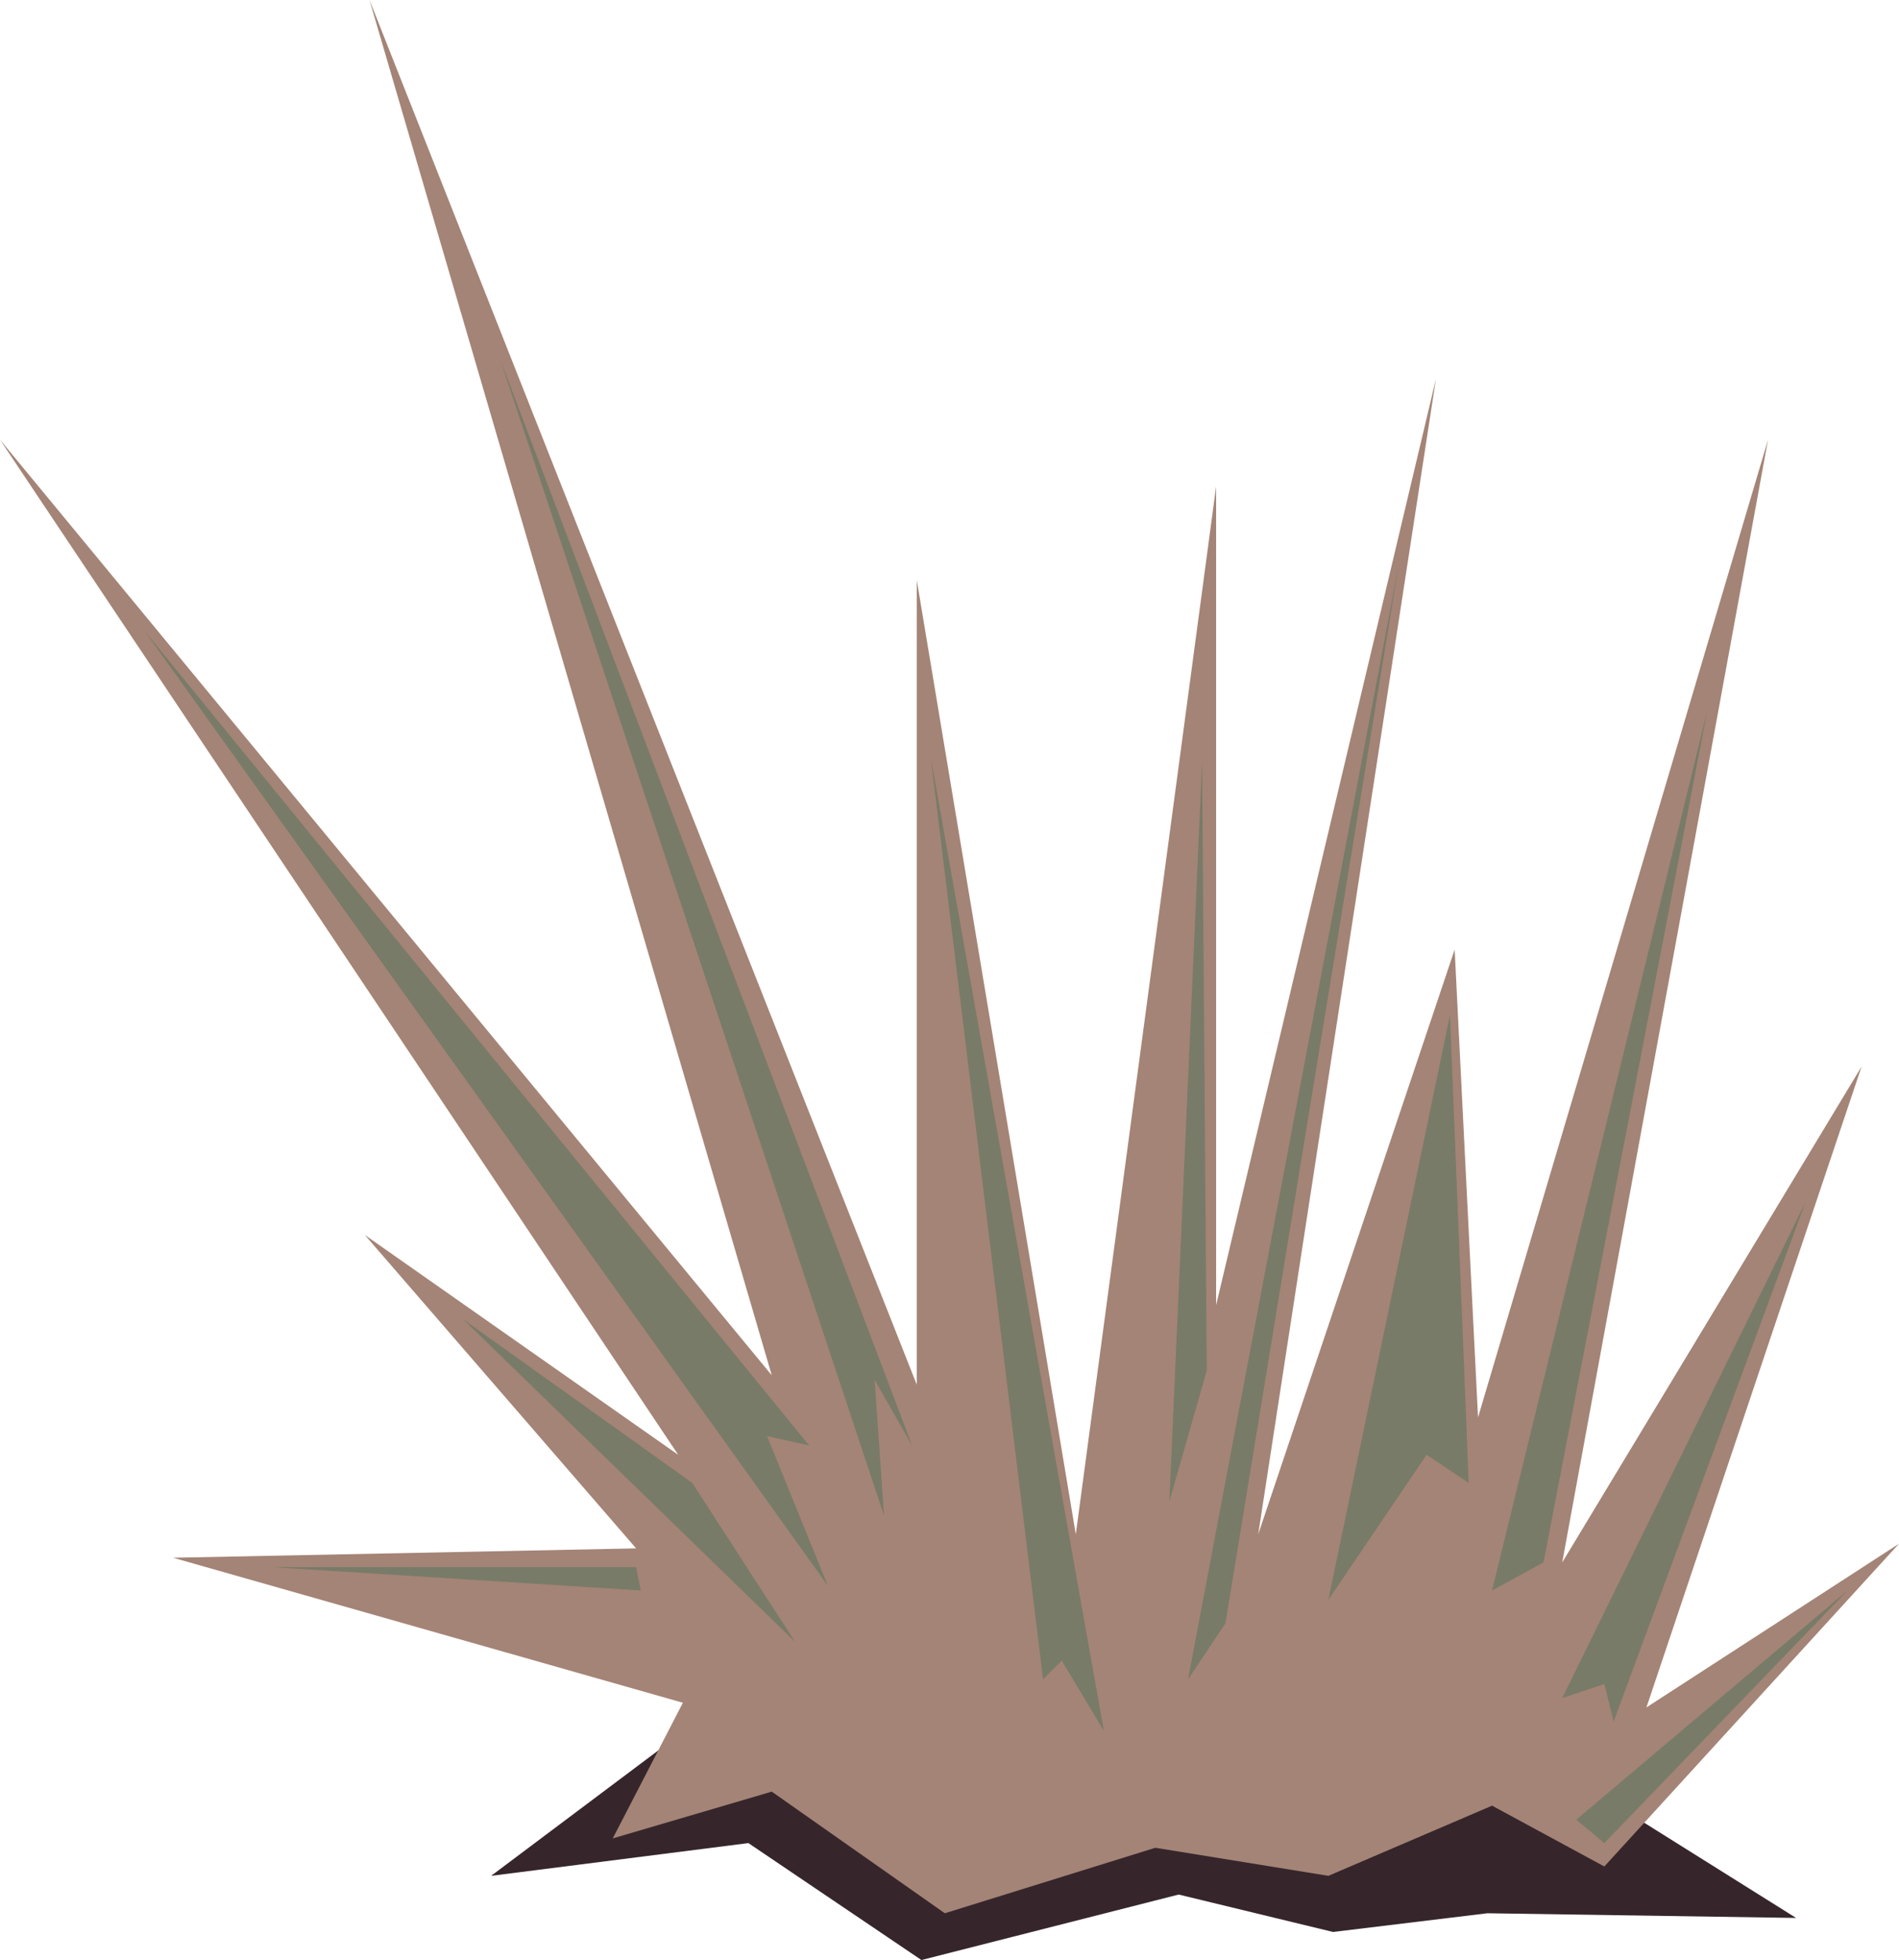 <?xml version="1.0" encoding="iso-8859-1"?>
<!-- Generator: Adobe Illustrator 15.1.0, SVG Export Plug-In . SVG Version: 6.00 Build 0)  -->
<!DOCTYPE svg PUBLIC "-//W3C//DTD SVG 1.1//EN" "http://www.w3.org/Graphics/SVG/1.1/DTD/svg11.dtd">
<svg version="1.1" id="buildings" xmlns="http://www.w3.org/2000/svg" xmlns:xlink="http://www.w3.org/1999/xlink" x="0px" y="0px"
	 width="20.3px" height="20.95px" viewBox="0 0 20.3 20.95" style="enable-background:new 0 0 20.3 20.95;" xml:space="preserve">
<symbol  id="FlashAICB_x2F_buildings_x2F__x3C_Path_x3E_" viewBox="0 -0.25 3.95 0.25">
	<g id="Layer_1_13_">
		<polygon style="fill-rule:evenodd;clip-rule:evenodd;fill:#787B68;" points="3.9,0 3.95,-0.25 0,0 		"/>
	</g>
</symbol>
<symbol  id="FlashAICB_x2F_buildings_x2F__x3C_Path_x3E__x5F_1" viewBox="0 -3.45 3.55 3.45">
	<g id="Layer_1_12_">
		<polygon style="fill-rule:evenodd;clip-rule:evenodd;fill:#787B68;" points="3.55,-3.45 0,0 2.45,-1.75 		"/>
	</g>
</symbol>
<symbol  id="FlashAICB_x2F_buildings_x2F__x3C_Path_x3E__x5F_10" viewBox="0 -2.7 2.9 2.7">
	<g id="Layer_1_3_">
		<polygon style="fill-rule:evenodd;clip-rule:evenodd;fill:#787B68;" points="0,-2.45 2.9,0 0.3,-2.7 		"/>
	</g>
</symbol>
<symbol  id="FlashAICB_x2F_buildings_x2F__x3C_Path_x3E__x5F_12" viewBox="0 -2.8 13.95 2.8">
	<g id="Layer_1_2_">
		<polygon style="fill-rule:evenodd;clip-rule:evenodd;fill:#36262C;" points="10.2,0 13.95,-2.35 10.65,-2.3 9,-2.5 7.35,-2.1 
			4.6,-2.8 2.75,-1.55 0,-1.9 2,-0.4 		"/>
	</g>
</symbol>
<symbol  id="FlashAICB_x2F_buildings_x2F__x3C_Path_x3E__x5F_2" viewBox="0 -10.2 7.3 10.2">
	<g id="Layer_1_11_">
		<polygon style="fill-rule:evenodd;clip-rule:evenodd;fill:#787B68;" points="7.3,-10.2 0,0 7.1,-8.7 6.65,-8.6 		"/>
	</g>
</symbol>
<symbol  id="FlashAICB_x2F_buildings_x2F__x3C_Path_x3E__x5F_3" viewBox="0 -12.35 4.4 12.35">
	<g id="Layer_1_10_">
		<polygon style="fill-rule:evenodd;clip-rule:evenodd;fill:#787B68;" points="4.1,-12.35 0,0 4.4,-11.6 4,-10.9 		"/>
	</g>
</symbol>
<symbol  id="FlashAICB_x2F_buildings_x2F__x3C_Path_x3E__x5F_4" viewBox="0 -10.4 1.85 10.4">
	<g id="Layer_1_9_">
		<polygon style="fill-rule:evenodd;clip-rule:evenodd;fill:#787B68;" points="1.2,-9.85 0,0 1.85,-10.4 1.4,-9.65 		"/>
	</g>
</symbol>
<symbol  id="FlashAICB_x2F_buildings_x2F__x3C_Path_x3E__x5F_5" viewBox="0 -7.9 0.4 7.9">
	<g id="Layer_1_8_">
		<polygon style="fill-rule:evenodd;clip-rule:evenodd;fill:#787B68;" points="0,-7.9 0.35,0 0.4,-6.5 		"/>
	</g>
</symbol>
<symbol  id="FlashAICB_x2F_buildings_x2F__x3C_Path_x3E__x5F_6" viewBox="0 -11.9 2.25 11.9">
	<g id="Layer_1_7_">
		<polygon style="fill-rule:evenodd;clip-rule:evenodd;fill:#787B68;" points="0,-11.9 2.25,0 0.4,-11.3 		"/>
	</g>
</symbol>
<symbol  id="FlashAICB_x2F_buildings_x2F__x3C_Path_x3E__x5F_7" viewBox="0 -6.25 1.5 6.25">
	<g id="Layer_1_6_">
		<polygon style="fill-rule:evenodd;clip-rule:evenodd;fill:#787B68;" points="0,-6.25 1.3,0 1.5,-5 1.05,-4.7 		"/>
	</g>
</symbol>
<symbol  id="FlashAICB_x2F_buildings_x2F__x3C_Path_x3E__x5F_8" viewBox="0 -9.4 2.3 9.4">
	<g id="Layer_1_5_">
		<polygon style="fill-rule:evenodd;clip-rule:evenodd;fill:#787B68;" points="0,-9.4 2.3,0 0.55,-9.1 		"/>
	</g>
</symbol>
<symbol  id="FlashAICB_x2F_buildings_x2F__x3C_Path_x3E__x5F_9" viewBox="0 -5.55 2.6 5.55">
	<g id="Layer_1_4_">
		<polygon style="fill-rule:evenodd;clip-rule:evenodd;fill:#787B68;" points="0,-5.3 2.6,0 0.55,-5.55 0.45,-5.15 		"/>
	</g>
</symbol>
<g>
	
		<use xlink:href="#FlashAICB_x2F_buildings_x2F__x3C_Path_x3E__x5F_12"  width="13.95" height="2.8" y="-2.8" transform="matrix(1 0 0 -1 5.25 18.15)" style="overflow:visible;opacity:0.5;enable-background:new    ;"/>
	<polygon style="fill-rule:evenodd;clip-rule:evenodd;fill:#A48476;" points="7.3,18.2 1.85,16.65 6.8,16.55 3.9,13.2 7.25,15.55 
		0,4.7 8.25,14.7 3.95,0 9.8,14.8 9.8,6.2 11.5,16.4 13,5.2 13,13.95 15.35,4.05 13.45,16.4 15.55,10.15 15.8,15.15 18.9,4.7 
		16.7,16.7 19.9,11.4 17.6,18.25 20.3,16.5 17.15,19.95 15.95,19.3 14.2,20.05 12.35,19.75 10.1,20.45 8.25,19.15 6.55,19.65 	"/>
	
		<use xlink:href="#FlashAICB_x2F_buildings_x2F__x3C_Path_x3E__x5F_10"  width="2.9" height="2.7" y="-2.7" transform="matrix(1 0 0 -1 16.85 17)" style="overflow:visible;opacity:0.5;enable-background:new    ;"/>
	
		<use xlink:href="#FlashAICB_x2F_buildings_x2F__x3C_Path_x3E__x5F_9"  width="2.6" height="5.55" y="-5.55" transform="matrix(1 0 0 -1 16.7 12.85)" style="overflow:visible;opacity:0.5;enable-background:new    ;"/>
	
		<use xlink:href="#FlashAICB_x2F_buildings_x2F__x3C_Path_x3E__x5F_8"  width="2.3" height="9.4" y="-9.4" transform="matrix(1 0 0 -1 15.95 7.6)" style="overflow:visible;opacity:0.5;enable-background:new    ;"/>
	
		<use xlink:href="#FlashAICB_x2F_buildings_x2F__x3C_Path_x3E__x5F_7"  width="1.5" height="6.25" y="-6.25" transform="matrix(1 0 0 -1 14.2 10.85)" style="overflow:visible;opacity:0.5;enable-background:new    ;"/>
	
		<use xlink:href="#FlashAICB_x2F_buildings_x2F__x3C_Path_x3E__x5F_6"  width="2.25" height="11.9" y="-11.9" transform="matrix(1 0 0 -1 12.7 6.05)" style="overflow:visible;opacity:0.5;enable-background:new    ;"/>
	
		<use xlink:href="#FlashAICB_x2F_buildings_x2F__x3C_Path_x3E__x5F_5"  width="0.4" height="7.9" y="-7.9" transform="matrix(1 0 0 -1 12.5 8.15)" style="overflow:visible;opacity:0.5;enable-background:new    ;"/>
	
		<use xlink:href="#FlashAICB_x2F_buildings_x2F__x3C_Path_x3E__x5F_4"  width="1.85" height="10.4" y="-10.4" transform="matrix(1 0 0 -1 9.95 8.1)" style="overflow:visible;opacity:0.5;enable-background:new    ;"/>
	
		<use xlink:href="#FlashAICB_x2F_buildings_x2F__x3C_Path_x3E__x5F_3"  width="4.4" height="12.35" y="-12.35" transform="matrix(1 0 0 -1 5.35 3.85)" style="overflow:visible;opacity:0.5;enable-background:new    ;"/>
	
		<use xlink:href="#FlashAICB_x2F_buildings_x2F__x3C_Path_x3E__x5F_2"  width="7.3" height="10.2" y="-10.2" transform="matrix(1 0 0 -1 1.55 6.75)" style="overflow:visible;opacity:0.5;enable-background:new    ;"/>
	
		<use xlink:href="#FlashAICB_x2F_buildings_x2F__x3C_Path_x3E__x5F_1"  width="3.55" height="3.45" y="-3.45" transform="matrix(1 0 0 -1 4.95 14.1)" style="overflow:visible;opacity:0.5;enable-background:new    ;"/>
	
		<use xlink:href="#FlashAICB_x2F_buildings_x2F__x3C_Path_x3E_"  width="3.95" height="0.25" y="-0.25" transform="matrix(1 0 0 -1 2.9 16.75)" style="overflow:visible;opacity:0.5;enable-background:new    ;"/>
</g>
</svg>
